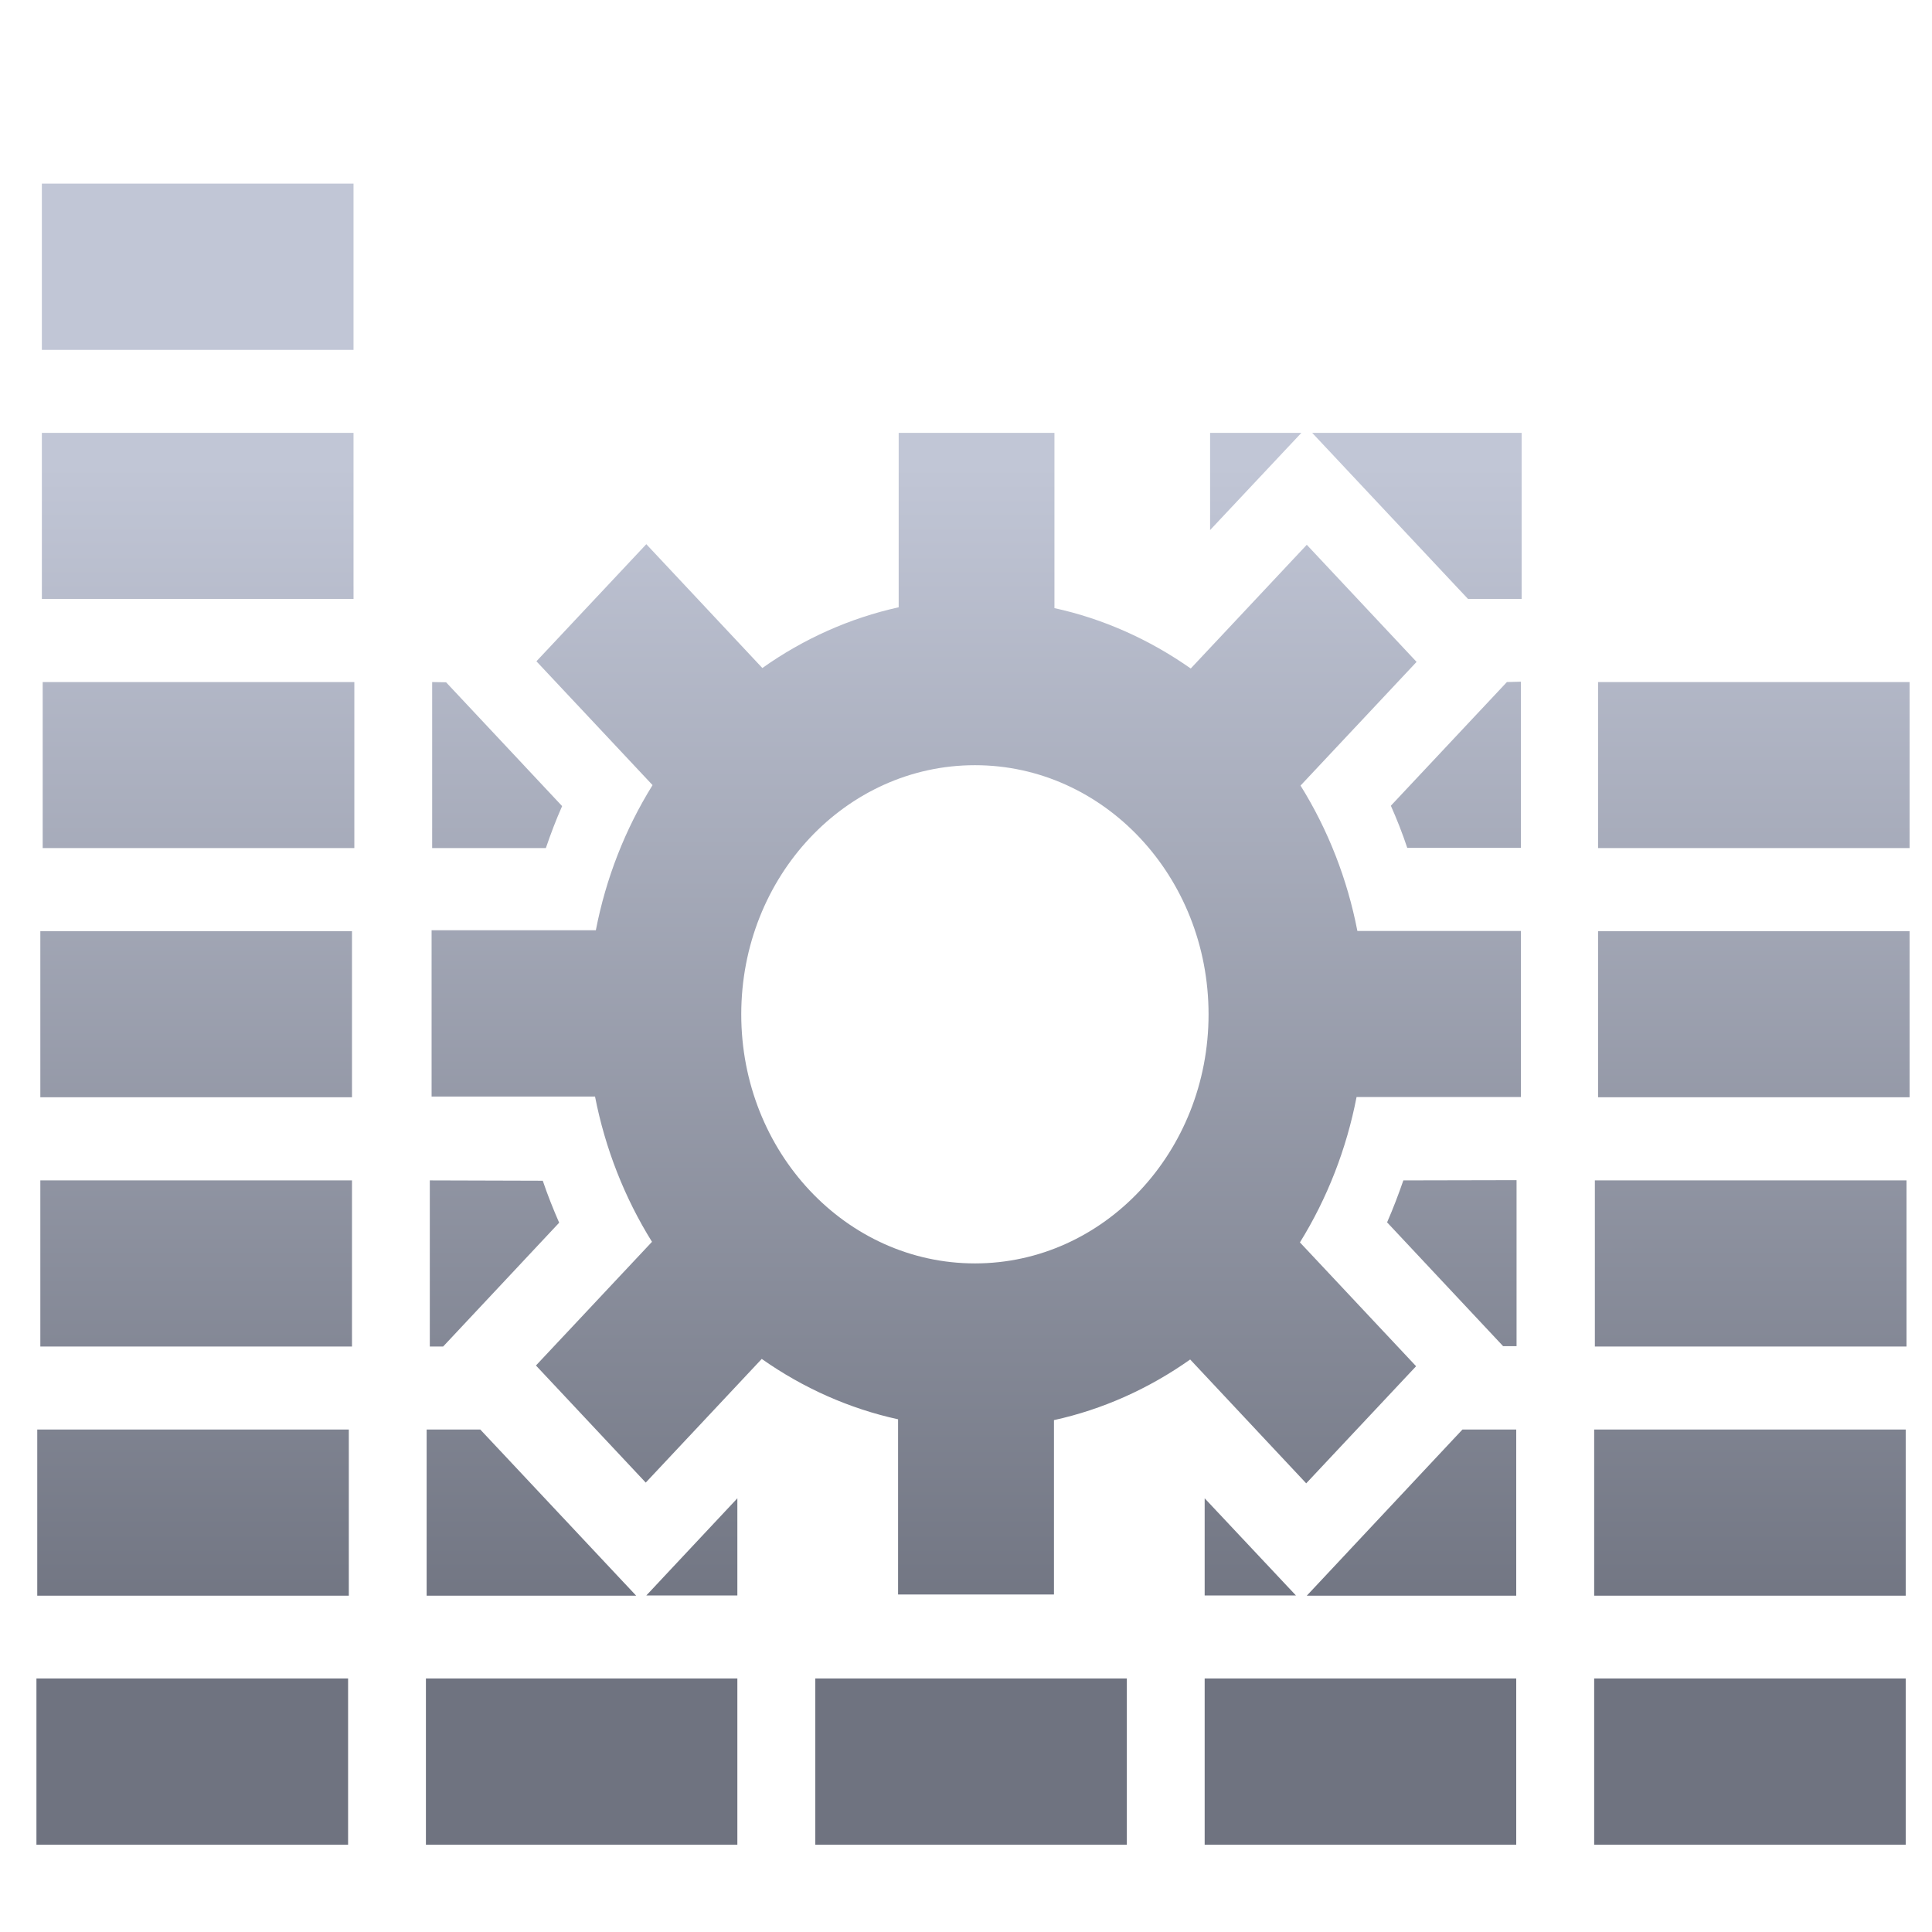 <svg xmlns="http://www.w3.org/2000/svg" xmlns:xlink="http://www.w3.org/1999/xlink" width="64" height="64" viewBox="0 0 64 64" version="1.1"><defs><linearGradient id="linear0" gradientUnits="userSpaceOnUse" x1="0" y1="0" x2="0" y2="1" gradientTransform="matrix(61.711,0,0,38.619,0.841,15.606)"><stop offset="0" style="stop-color:#c1c6d6;stop-opacity:1;"/><stop offset="1" style="stop-color:#6f7380;stop-opacity:1;"/></linearGradient></defs><g id="surface1"><path style=" stroke:none;fill-rule:nonzero;fill:url(#linear0);" d="M 1.387 6.082 L 1.387 11.59 L 11.711 11.59 L 11.711 6.082 Z M 1.387 14.34 L 1.387 19.84 L 11.711 19.84 L 11.711 14.34 Z M 29.77 14.34 L 29.77 20.117 C 28.16 20.473 26.625 21.156 25.254 22.129 L 21.41 18.027 L 17.77 21.906 L 21.617 26.008 C 20.707 27.469 20.07 29.102 19.738 30.816 L 14.297 30.816 L 14.297 36.324 L 19.711 36.324 C 20.047 38.043 20.688 39.676 21.598 41.137 L 17.754 45.234 L 21.391 49.113 L 25.234 45.016 C 26.609 45.984 28.141 46.664 29.75 47.016 L 29.75 52.82 L 34.914 52.82 L 34.914 47.043 C 36.523 46.691 38.055 46.004 39.426 45.035 L 43.27 49.137 L 46.91 45.258 L 43.062 41.156 C 43.969 39.691 44.605 38.059 44.938 36.34 L 50.383 36.34 L 50.383 30.84 L 44.965 30.84 C 44.633 29.121 43.992 27.484 43.082 26.023 L 46.926 21.926 L 43.289 18.047 L 39.445 22.145 C 38.07 21.18 36.539 20.496 34.93 20.145 L 34.93 14.34 Z M 40.086 14.34 L 40.086 17.559 L 43.109 14.34 Z M 43.469 14.34 L 48.629 19.84 L 50.406 19.84 L 50.406 14.34 Z M 1.414 22.594 L 1.414 28.094 L 11.738 28.094 L 11.738 22.594 Z M 14.316 22.594 L 14.316 28.094 L 18.082 28.094 C 18.242 27.625 18.418 27.16 18.621 26.703 L 14.777 22.602 Z M 49.918 22.594 L 46.074 26.691 C 46.277 27.148 46.457 27.605 46.617 28.086 L 50.383 28.086 L 50.383 22.582 Z M 52.938 22.594 L 52.938 28.094 L 63.258 28.094 L 63.258 22.594 Z M 32.297 25.348 C 36.57 25.348 40.035 29.039 40.035 33.602 C 40.035 38.156 36.57 41.852 32.297 41.852 C 28.02 41.852 24.555 38.156 24.555 33.602 C 24.555 29.039 28.02 25.348 32.297 25.348 Z M 1.336 30.848 L 1.336 36.348 L 11.66 36.348 L 11.66 30.848 Z M 52.938 30.848 L 52.938 36.348 L 63.258 36.348 L 63.258 30.848 Z M 1.336 39.102 L 1.336 44.605 L 11.66 44.605 L 11.66 39.102 Z M 14.238 39.102 L 14.238 44.605 L 14.68 44.605 L 18.523 40.504 C 18.324 40.047 18.141 39.59 17.98 39.113 Z M 46.488 39.102 C 46.324 39.574 46.148 40.039 45.949 40.492 L 49.793 44.594 L 50.238 44.594 L 50.238 39.094 Z M 52.832 39.102 L 52.832 44.605 L 63.156 44.605 L 63.156 39.102 Z M 1.234 47.355 L 1.234 52.859 L 11.555 52.859 L 11.555 47.355 Z M 14.133 47.355 L 14.133 52.859 L 21.074 52.859 L 15.91 47.355 Z M 48.445 47.355 L 43.289 52.859 L 50.227 52.859 L 50.227 47.355 Z M 52.809 47.355 L 52.809 52.859 L 63.129 52.859 L 63.129 47.355 Z M 24.426 49.633 L 21.41 52.852 L 24.426 52.852 Z M 39.906 49.633 L 39.906 52.852 L 42.93 52.852 Z M 1.207 55.602 L 1.207 61.109 L 11.531 61.109 L 11.531 55.602 Z M 14.109 55.602 L 14.109 61.109 L 24.426 61.109 L 24.426 55.602 Z M 27.008 55.602 L 27.008 61.109 L 37.328 61.109 L 37.328 55.602 Z M 39.906 55.602 L 39.906 61.109 L 50.227 61.109 L 50.227 55.602 Z M 52.809 55.602 L 52.809 61.109 L 63.129 61.109 L 63.129 55.602 Z M 52.809 55.602 "/></g></svg>
